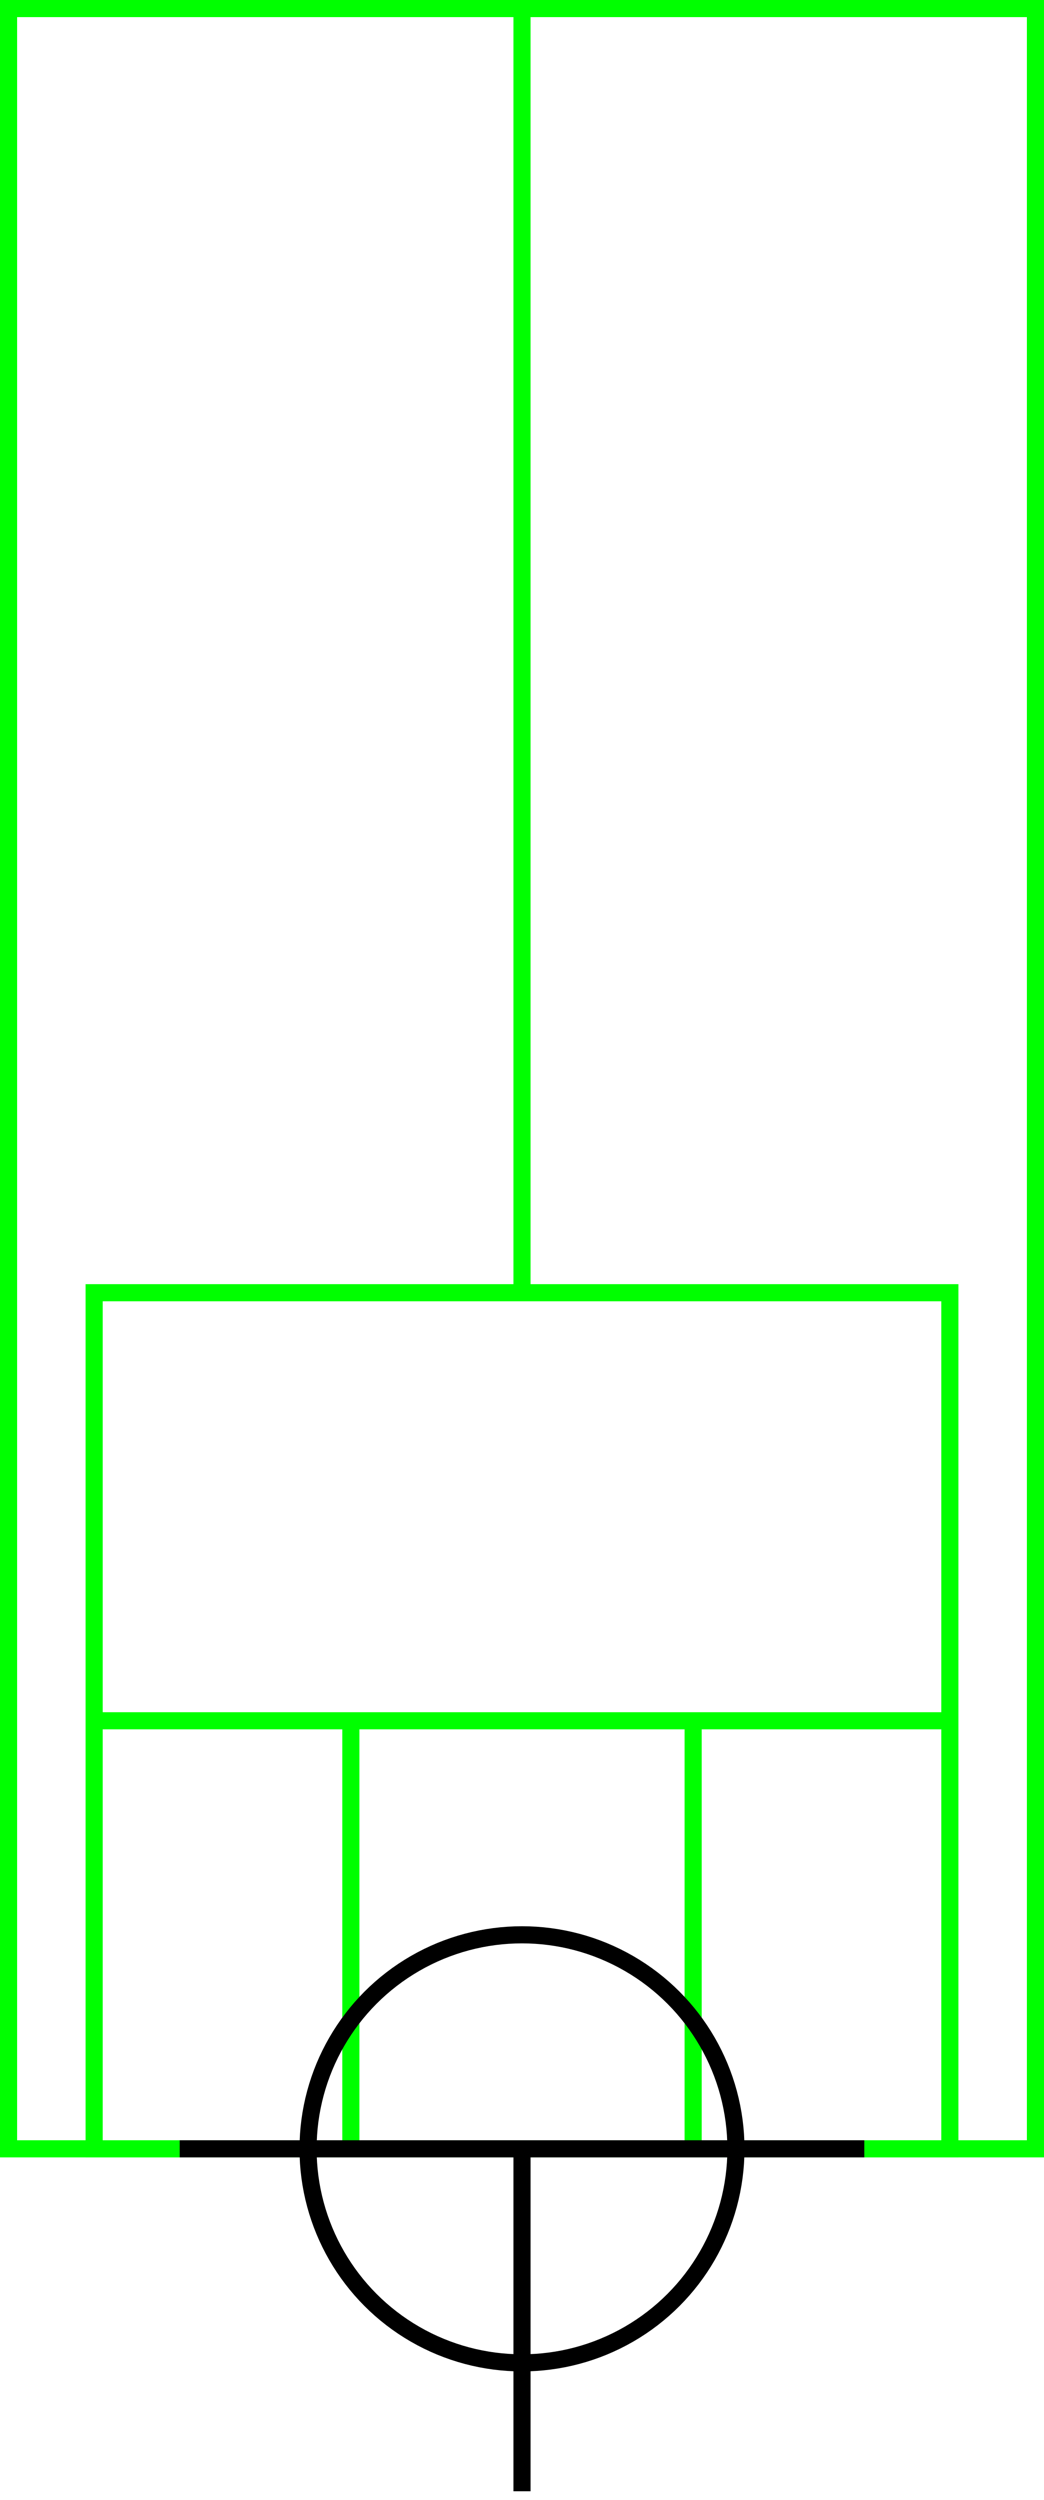 <svg width="122" height="292" xmlns="http://www.w3.org/2000/svg">
  <g>
    <title>background</title>
    <rect x="0" y="0" width="122" height="292" id="canvas_background" fill="#fff"/>
  </g>
  <g>
    <title>Rahmen</title>
    <rect fill="#fff" stroke-width="2" x="1" y="1" width="120" height="250" id="r1" stroke="#00FF00"/>
  </g>
  <g>
    <title>Zaehler</title>
    <line fill="none" stroke="#00FF00" stroke-width="2" x1="61" y1="1" x2="61" y2="151" id="z4"/>
  </g>
  <g>
    <title>Verteiler</title>
    <rect fill="#fff" stroke-width="2" x="11" y="151" width="100" height="100" id="v1" stroke="#00FF00"/>
    <line fill="none" stroke="#00FF00" stroke-width="2" x1="11" y1="201" x2="111" y2="201" id="v2"/>
    <line fill="none" stroke="#00FF00" stroke-width="2" x1="41" y1="201" x2="41" y2="251" id="v3"/>
    <line fill="none" stroke="#00FF00" stroke-width="2" x1="81" y1="201" x2="81" y2="251" id="v4"/>
  </g>
  <g>
    <title>NAP</title>
    <ellipse fill="none" stroke-width="2" stroke="#000" cx="61" cy="251" rx="25" ry="25" id="svg21" />
    <line fill="none" stroke="#000" stroke-width="2" x1="21" y1="251" x2="101" y2="251" id="svg22"/>
    <line fill="none" stroke="#000" stroke-width="2" x1="61" y1="251" x2="61" y2="291" id="svg23"/>
  </g>
</svg>
